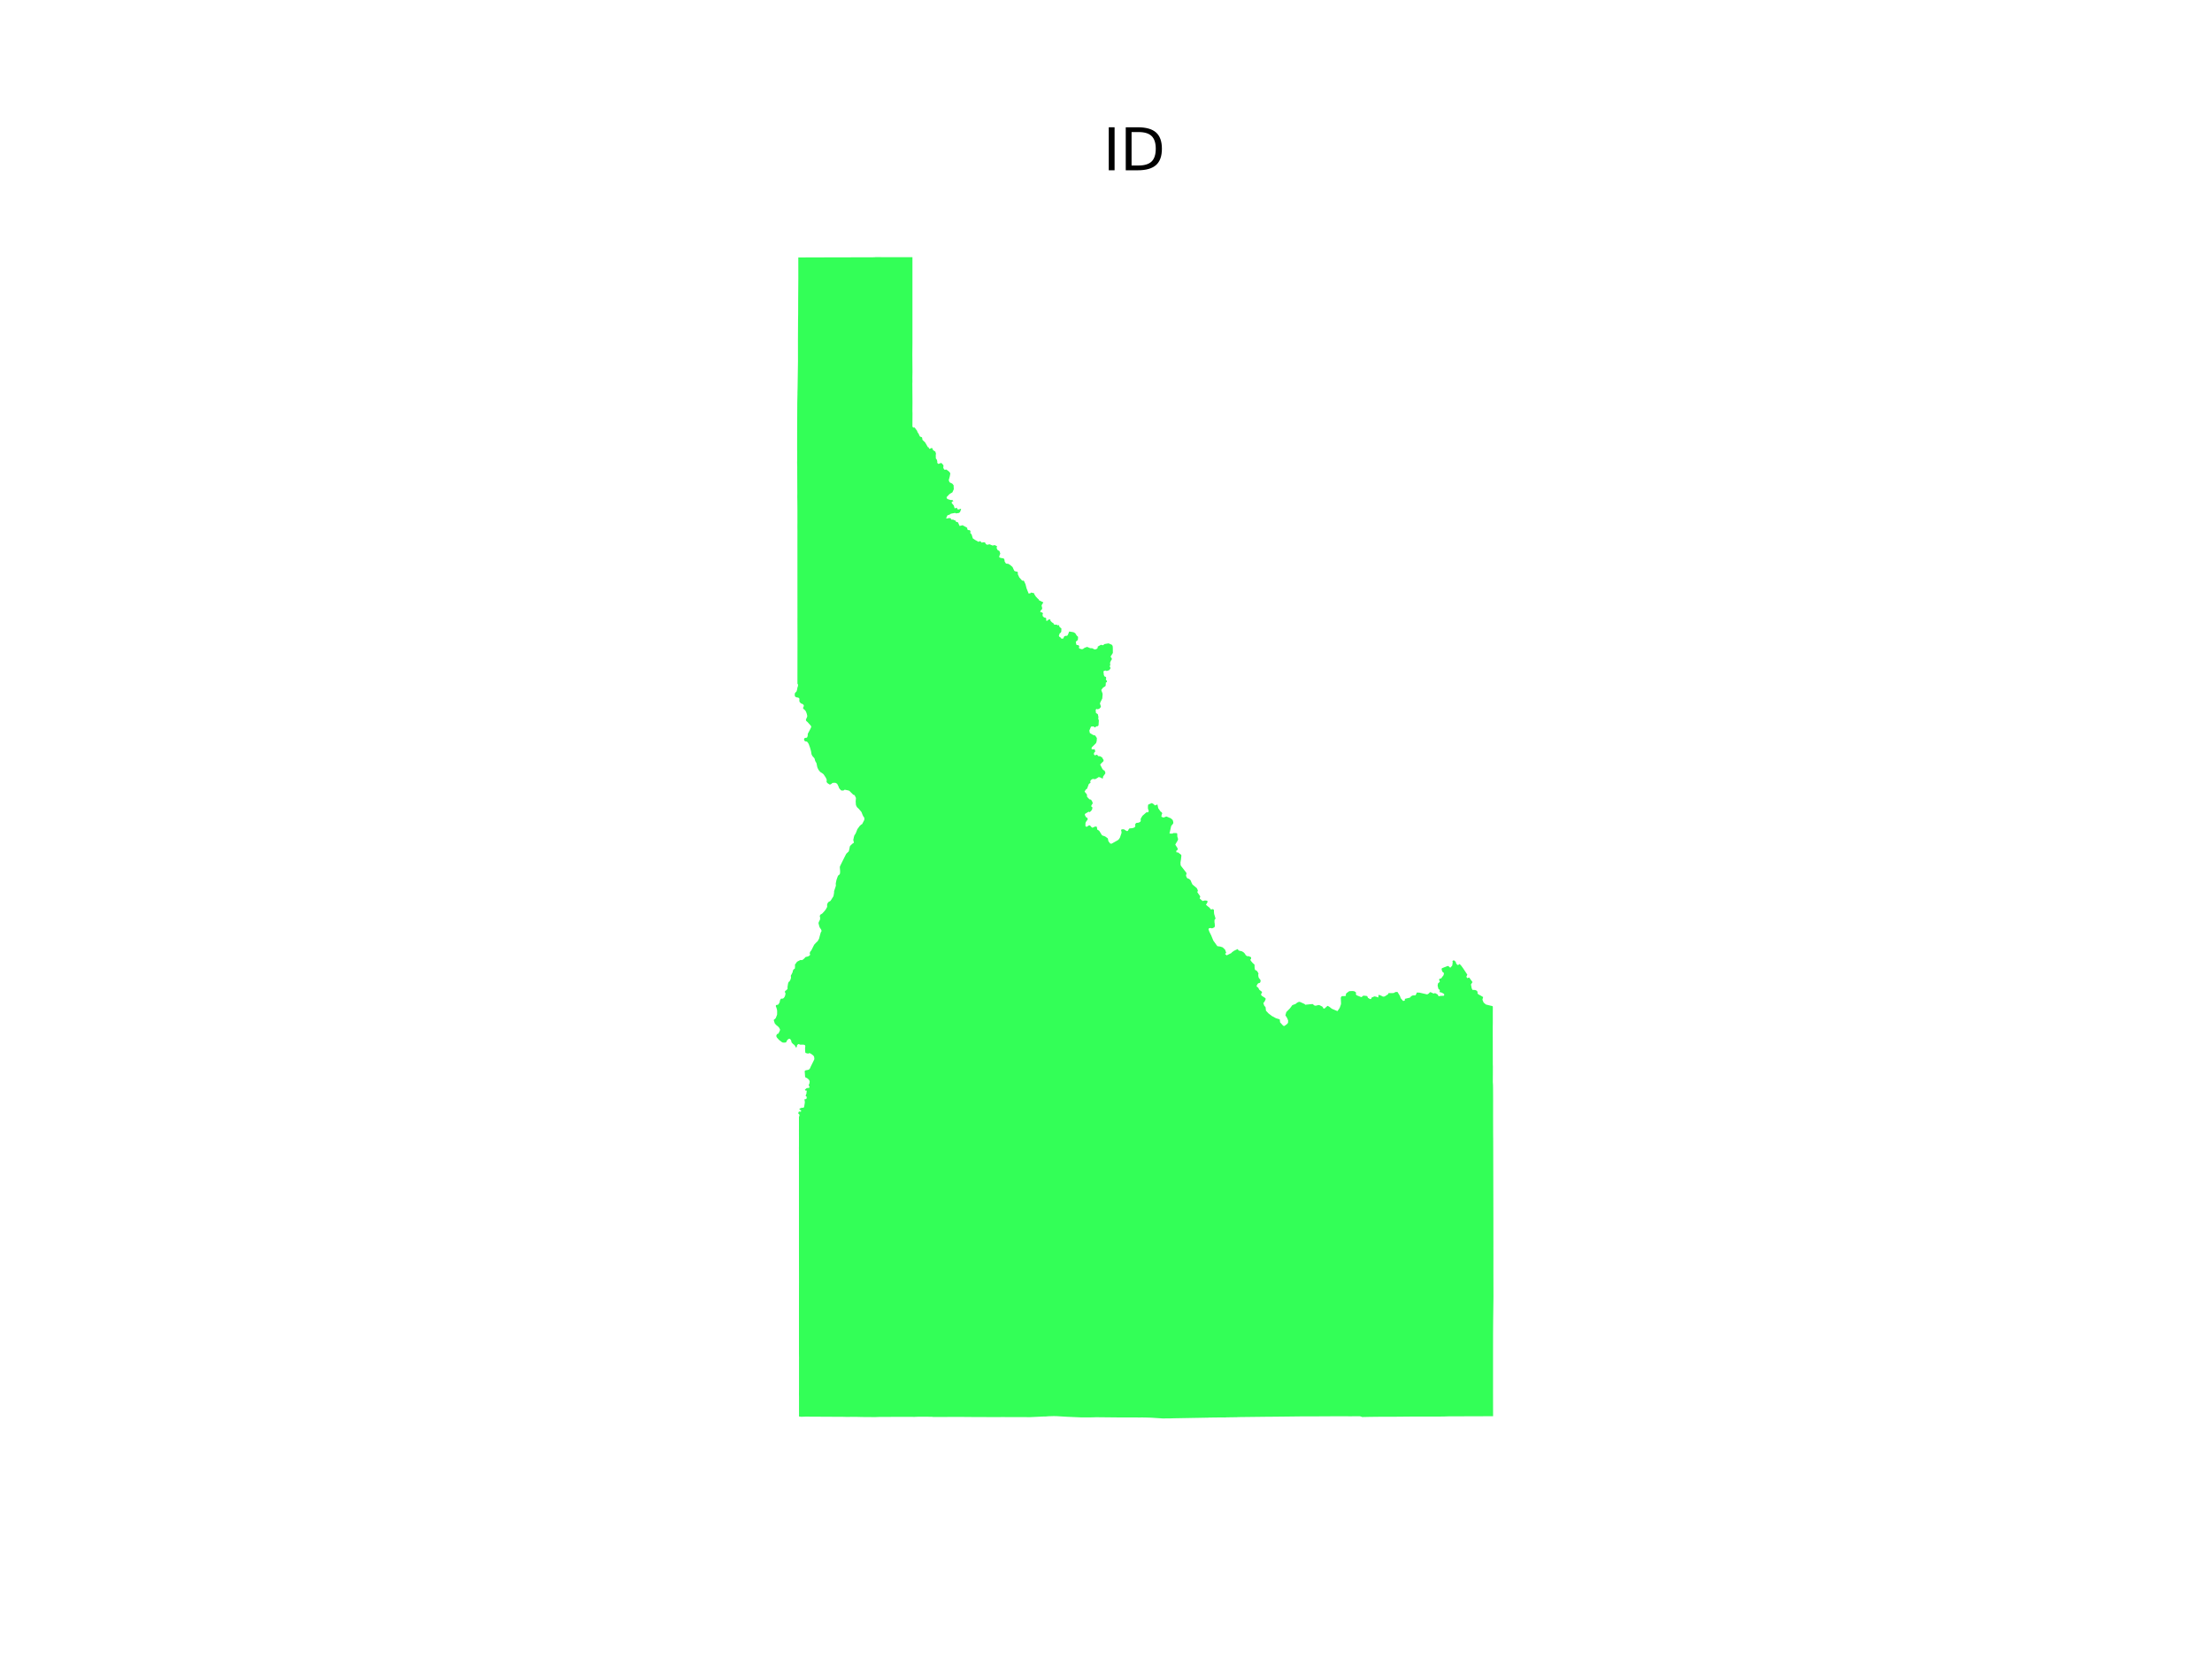 <?xml version="1.0" encoding="utf-8" standalone="no"?>
<!DOCTYPE svg PUBLIC "-//W3C//DTD SVG 1.1//EN"
  "http://www.w3.org/Graphics/SVG/1.1/DTD/svg11.dtd">
<svg xmlns:xlink="http://www.w3.org/1999/xlink" width="460.8pt" height="345.6pt" viewBox="0 0 460.8 345.6" xmlns="http://www.w3.org/2000/svg" version="1.1">
 <defs>
  <style type="text/css">*{stroke-linejoin: round; stroke-linecap: butt}</style>
 </defs>
 <g id="figure_1">
  <g id="patch_1">
   <path d="M 0 345.6 
L 460.8 345.6 
L 460.8 0 
L 0 0 
z
" style="fill: #ffffff"/>
  </g>
  <g id="axes_1">
   <g id="PatchCollection_1">
    <path d="M 161.215 212.406 
L 161.405 212.298 
L 161.595 212.094 
L 161.632 212.02 
L 161.805 211.574 
L 161.883 211.35 
L 161.893 210.63 
L 161.871 210.433 
L 161.836 210.25 
L 161.726 209.867 
L 161.656 209.738 
L 161.624 209.623 
L 161.62 209.548 
L 161.641 209.446 
L 161.664 209.398 
L 161.851 209.315 
L 161.978 209.342 
L 162.031 209.332 
L 162.242 209.112 
L 162.385 208.841 
L 162.429 208.724 
L 162.457 208.603 
L 162.45 208.496 
L 162.495 208.376 
L 162.601 208.173 
L 162.693 208.045 
L 163.041 208.029 
L 163.19 207.969 
L 163.398 207.74 
L 163.475 207.59 
L 163.597 207.263 
L 163.627 206.863 
L 163.506 206.694 
L 163.498 206.617 
L 163.552 206.471 
L 163.638 206.373 
L 163.745 206.319 
L 163.844 206.242 
L 164.036 206.024 
L 164.067 205.945 
L 164.054 205.601 
L 164.169 204.882 
L 164.235 204.693 
L 164.309 204.529 
L 164.466 204.453 
L 164.708 203.984 
L 164.787 203.594 
L 164.743 203.408 
L 164.765 203.155 
L 164.878 203.014 
L 165.13 202.485 
L 165.136 202.396 
L 165.17 202.208 
L 165.337 201.92 
L 165.54 201.813 
L 165.589 201.709 
L 165.622 201.191 
L 165.578 201.002 
L 166.014 200.381 
L 166.158 200.276 
L 166.75 199.977 
L 166.937 200.006 
L 167.11 199.993 
L 167.277 199.897 
L 167.41 199.786 
L 167.62 199.593 
L 167.739 199.434 
L 167.787 199.39 
L 167.886 199.345 
L 168.317 199.248 
L 168.612 199.079 
L 168.662 199.045 
L 168.732 198.931 
L 168.759 198.838 
L 168.757 198.8 
L 168.701 198.679 
L 168.684 198.6 
L 168.687 198.531 
L 168.749 198.324 
L 168.822 198.2 
L 169.006 197.993 
L 169.362 197.288 
L 169.477 197.056 
L 169.592 196.821 
L 169.898 196.479 
L 170.34 196.053 
L 170.54 195.702 
L 170.652 195.468 
L 170.698 195.263 
L 170.806 194.858 
L 170.901 194.524 
L 170.989 194.225 
L 171.106 194.04 
L 171.141 193.957 
L 171.146 193.9 
L 171.056 193.637 
L 170.796 193.262 
L 170.693 193.034 
L 170.676 192.975 
L 170.509 192.322 
L 170.547 192.131 
L 170.805 191.594 
L 170.84 191.54 
L 170.836 191.061 
L 170.811 190.952 
L 170.758 190.84 
L 170.76 190.81 
L 170.92 190.523 
L 171.191 190.371 
L 171.312 190.284 
L 171.712 189.842 
L 171.984 189.511 
L 172.313 188.934 
L 172.312 188.89 
L 172.3 188.55 
L 172.318 188.361 
L 172.343 188.285 
L 172.528 187.949 
L 173.016 187.658 
L 173.583 186.762 
L 173.622 186.688 
L 173.642 186.609 
L 173.753 185.969 
L 173.752 185.674 
L 174.107 184.586 
L 174.131 184.437 
L 174.102 184.096 
L 174.111 184.019 
L 174.25 183.319 
L 174.433 182.804 
L 174.546 182.492 
L 174.647 182.356 
L 174.651 182.35 
L 174.797 182.251 
L 174.928 182.108 
L 174.954 182.057 
L 174.997 181.821 
L 175.011 181.622 
L 175 181.309 
L 174.951 180.746 
L 174.971 180.499 
L 175.468 179.479 
L 176.112 178.204 
L 176.295 177.853 
L 176.817 177.351 
L 176.939 176.848 
L 177.041 176.311 
L 177.206 176.102 
L 177.337 175.98 
L 177.626 175.716 
L 177.681 175.68 
L 177.848 175.621 
L 177.844 175.28 
L 177.752 175.029 
L 177.752 174.991 
L 177.881 174.373 
L 177.997 173.984 
L 178.114 173.852 
L 178.316 173.477 
L 178.602 172.734 
L 179.107 172.044 
L 179.409 171.772 
L 179.585 171.685 
L 179.61 171.655 
L 180.053 170.796 
L 180.056 170.348 
L 180.016 170.272 
L 179.904 170.181 
L 179.829 170.034 
L 179.719 169.814 
L 179.597 169.515 
L 179.466 169.175 
L 179.306 168.972 
L 178.876 168.47 
L 178.594 168.214 
L 178.49 168.082 
L 178.318 167.728 
L 178.294 167.558 
L 178.254 166.928 
L 178.31 166.262 
L 178.275 166.156 
L 178.046 165.684 
L 177.987 165.624 
L 177.879 165.601 
L 177.736 165.539 
L 177.302 165.113 
L 176.925 164.733 
L 176.634 164.648 
L 175.981 164.511 
L 175.89 164.557 
L 175.797 164.639 
L 175.635 164.689 
L 175.314 164.682 
L 175.176 164.614 
L 174.818 164.214 
L 174.652 163.775 
L 174.405 163.299 
L 174.384 163.274 
L 174.133 163.127 
L 174.052 163.087 
L 173.962 163.07 
L 173.461 163.09 
L 173.359 163.149 
L 173.244 163.255 
L 173.105 163.354 
L 173.001 163.405 
L 172.892 163.435 
L 172.804 163.421 
L 172.338 163.118 
L 172.202 162.892 
L 172.184 162.839 
L 172.187 162.726 
L 172.221 162.606 
L 172.215 162.466 
L 172.158 162.273 
L 172.054 162.057 
L 172.015 161.976 
L 171.578 161.318 
L 171.456 161.201 
L 171.194 161.013 
L 170.866 160.81 
L 170.535 160.4 
L 170.474 160.293 
L 170.31 159.959 
L 170.235 159.723 
L 170.089 158.991 
L 169.82 158.522 
L 169.672 157.977 
L 169.226 157.477 
L 169.115 157.252 
L 169.086 157.212 
L 169.05 157.098 
L 168.945 156.463 
L 168.735 155.726 
L 168.47 154.99 
L 168.327 154.751 
L 168.114 154.491 
L 168.041 154.46 
L 167.973 154.476 
L 167.809 154.446 
L 167.593 154.334 
L 167.52 154.165 
L 167.507 154.011 
L 167.507 153.943 
L 167.525 153.89 
L 167.595 153.792 
L 167.641 153.759 
L 167.711 153.724 
L 168.062 153.677 
L 168.165 153.567 
L 168.262 153.259 
L 168.269 152.994 
L 168.286 152.835 
L 168.333 152.752 
L 168.644 152.18 
L 168.954 151.549 
L 168.987 151.409 
L 168.973 151.305 
L 168.922 151.198 
L 168.493 150.711 
L 168.234 150.419 
L 167.979 150.206 
L 167.909 150.077 
L 167.892 149.936 
L 167.902 149.869 
L 168.064 149.512 
L 168.147 149.299 
L 168.165 149.13 
L 168.08 148.735 
L 167.945 148.357 
L 167.888 148.231 
L 167.802 148.083 
L 167.746 148.012 
L 167.662 147.918 
L 167.388 147.681 
L 167.298 147.561 
L 167.291 147.488 
L 167.304 147.422 
L 167.448 147.099 
L 167.455 146.997 
L 167.405 146.861 
L 167.33 146.766 
L 167.15 146.637 
L 166.902 146.562 
L 166.686 146.358 
L 166.584 146.235 
L 166.544 146.143 
L 166.529 146.049 
L 166.517 145.834 
L 166.534 145.745 
L 166.524 145.546 
L 166.507 145.504 
L 166.412 145.409 
L 166.342 145.355 
L 166.25 145.32 
L 165.984 145.28 
L 165.832 145.233 
L 165.73 145.175 
L 165.616 145.055 
L 165.569 144.934 
L 165.566 144.896 
L 165.565 144.493 
L 165.607 144.408 
L 165.693 144.283 
L 165.831 144.136 
L 165.887 144.095 
L 165.949 144 
L 166.069 143.566 
L 166.074 143.462 
L 166.158 143.087 
L 166.202 143.027 
L 166.224 142.95 
L 166.244 142.664 
L 166.199 142.516 
L 166.121 142.419 
L 166.121 142.402 
L 166.122 141.133 
L 166.122 140.896 
L 166.122 140.82 
L 166.124 138.407 
L 166.131 132.941 
L 166.12 128.965 
L 166.124 128.608 
L 166.12 118.208 
L 166.12 117.261 
L 166.119 116.325 
L 166.119 115.586 
L 166.119 114.819 
L 166.116 113.655 
L 166.12 110.622 
L 166.114 109.972 
L 166.112 109.666 
L 166.119 108.832 
L 166.117 108.372 
L 166.117 107.597 
L 166.117 106.616 
L 166.117 106.116 
L 166.104 104.58 
L 166.103 104.4 
L 166.098 104.216 
L 166.085 103.343 
L 166.088 103.332 
L 166.096 102.794 
L 166.089 101.088 
L 166.082 99.206 
L 166.082 99.204 
L 166.082 99.142 
L 166.079 99.031 
L 166.077 98.231 
L 166.076 97.668 
L 166.077 97.234 
L 166.076 97.213 
L 166.065 96.93 
L 166.066 96.896 
L 166.052 96.352 
L 166.053 96.34 
L 166.055 96.213 
L 166.056 96.157 
L 166.066 95.739 
L 166.068 94.229 
L 166.056 93.656 
L 166.059 89.539 
L 166.059 89.264 
L 166.061 88.881 
L 166.076 86.535 
L 166.076 86.531 
L 166.082 85.154 
L 166.089 83.794 
L 166.127 82.102 
L 166.13 81.989 
L 166.125 81.958 
L 166.126 81.883 
L 166.126 81.864 
L 166.126 81.855 
L 166.125 81.755 
L 166.126 81.743 
L 166.15 80.93 
L 166.233 75.309 
L 166.233 75.298 
L 166.23 73.521 
L 166.231 73.506 
L 166.23 73.276 
L 166.23 73.266 
L 166.227 70.858 
L 166.249 66.689 
L 166.253 66.422 
L 166.269 65.443 
L 166.277 62.234 
L 166.3 58.897 
L 166.307 57.922 
L 166.301 53.636 
L 172.955 53.615 
L 172.954 53.609 
L 181.168 53.604 
L 182.171 53.59 
L 182.338 53.568 
L 190.077 53.578 
L 190.078 70.326 
L 190.078 70.784 
L 190.078 71.51 
L 190.057 73.847 
L 190.083 77.423 
L 190.064 78.636 
L 190.073 79.489 
L 190.058 79.915 
L 190.063 80.648 
L 190.084 83.801 
L 190.075 85.054 
L 190.072 85.447 
L 190.074 85.812 
L 190.088 86.038 
L 190.075 88.106 
L 190.076 88.885 
L 190.076 88.902 
L 190.333 89.091 
L 190.529 89.048 
L 191.083 89.801 
L 191.09 89.955 
L 191.385 90.394 
L 191.525 90.729 
L 191.672 90.96 
L 192.014 91.069 
L 192.109 91.211 
L 192.158 91.617 
L 192.734 92.178 
L 193.296 93.159 
L 193.477 93.206 
L 193.512 93.378 
L 193.648 93.515 
L 194.131 93.297 
L 194.283 93.517 
L 194.382 93.788 
L 194.848 94.073 
L 194.987 94.531 
L 194.936 94.747 
L 194.954 95.52 
L 195.12 95.685 
L 195.25 96.059 
L 195.247 96.357 
L 195.335 96.535 
L 195.496 96.645 
L 196.017 96.441 
L 196.176 96.504 
L 196.548 96.937 
L 196.502 97.449 
L 196.631 97.708 
L 196.736 97.841 
L 196.957 97.851 
L 197.096 97.796 
L 197.468 98.042 
L 197.777 98.307 
L 197.968 98.614 
L 197.862 99.218 
L 197.644 100.02 
L 197.796 100.455 
L 198.2 100.679 
L 198.326 100.7 
L 198.652 101.082 
L 198.691 101.922 
L 198.396 102.573 
L 197.984 102.807 
L 197.776 102.95 
L 197.185 103.573 
L 197.251 103.854 
L 197.549 104.023 
L 198.112 104.18 
L 198.376 104.15 
L 198.617 104.387 
L 198.279 104.538 
L 198.257 104.789 
L 198.68 105.288 
L 198.87 105.882 
L 198.939 105.904 
L 199.309 105.757 
L 199.485 106.108 
L 199.769 106.119 
L 200.099 105.985 
L 200.223 106.054 
L 199.985 106.693 
L 199.751 106.861 
L 199.165 106.95 
L 198.956 106.846 
L 198.081 107.01 
L 197.807 107.211 
L 197.368 107.354 
L 197.086 107.981 
L 197.342 108.016 
L 197.622 107.919 
L 198.008 107.944 
L 198.202 108.25 
L 198.559 108.25 
L 199.115 108.493 
L 199.155 108.714 
L 199.55 108.793 
L 199.911 109.571 
L 200.522 109.411 
L 201.493 109.953 
L 201.506 110.281 
L 201.769 110.442 
L 201.995 110.427 
L 202.171 110.627 
L 202.134 111.068 
L 202.392 111.297 
L 202.659 112.158 
L 203.153 112.493 
L 203.691 112.783 
L 203.828 112.883 
L 204.111 112.723 
L 204.376 112.857 
L 204.38 112.966 
L 204.492 113.028 
L 205.023 112.952 
L 205.273 113.079 
L 205.31 113.27 
L 205.595 113.487 
L 206.153 113.384 
L 206.758 113.642 
L 207.244 113.552 
L 207.724 113.823 
L 207.6 114.121 
L 207.764 114.484 
L 207.904 114.66 
L 208.021 114.678 
L 208.22 114.82 
L 208.384 115.367 
L 208.29 115.512 
L 208.161 115.948 
L 208.181 116.117 
L 208.481 116.228 
L 209.099 116.331 
L 209.253 116.626 
L 209.298 117.009 
L 209.566 117.399 
L 210.089 117.467 
L 210.538 117.778 
L 210.931 118.122 
L 211.128 118.555 
L 211.281 118.902 
L 211.605 119.053 
L 211.97 119.113 
L 212.039 119.279 
L 212.022 119.602 
L 212.336 120.287 
L 212.921 120.95 
L 213.122 120.944 
L 213.315 121.016 
L 213.63 121.707 
L 213.852 122.569 
L 214.012 122.967 
L 214.287 123.65 
L 214.671 123.579 
L 214.758 123.438 
L 215.414 123.568 
L 215.458 123.77 
L 215.773 124.259 
L 216.192 124.71 
L 216.428 124.913 
L 216.397 125.013 
L 217.099 125.369 
L 217.272 125.432 
L 217.335 125.61 
L 217.189 125.713 
L 216.975 126.146 
L 217.114 126.673 
L 217.066 126.899 
L 216.915 127.092 
L 216.785 127.157 
L 216.696 127.428 
L 216.87 127.548 
L 217.138 127.594 
L 217.276 127.858 
L 217.177 128.014 
L 217.214 128.344 
L 217.493 128.621 
L 217.873 128.718 
L 217.972 128.949 
L 217.911 129.227 
L 218.09 129.37 
L 218.364 129.108 
L 218.714 129.009 
L 218.802 129.106 
L 218.83 129.331 
L 219.2 129.702 
L 219.394 129.757 
L 219.564 130.085 
L 219.857 130.142 
L 220.088 130.111 
L 220.372 130.283 
L 220.547 130.203 
L 220.608 130.247 
L 220.703 130.573 
L 221.118 130.95 
L 221.077 131.616 
L 220.92 131.844 
L 220.767 131.919 
L 220.584 132.432 
L 220.646 132.602 
L 221.023 132.879 
L 221.102 133.05 
L 221.487 133.019 
L 221.718 132.545 
L 222.067 132.445 
L 222.309 132.455 
L 222.493 132.172 
L 222.725 131.568 
L 222.801 131.564 
L 223.305 131.646 
L 223.627 131.698 
L 223.989 131.904 
L 224.299 132.403 
L 224.582 132.663 
L 224.547 133.26 
L 224.338 133.507 
L 224.115 133.655 
L 224.172 134.087 
L 224.251 134.345 
L 224.581 134.389 
L 224.763 134.499 
L 224.837 134.759 
L 224.729 134.879 
L 224.859 135.101 
L 225.25 135.215 
L 225.336 135.241 
L 225.593 135.203 
L 225.933 134.95 
L 226.47 134.754 
L 227.105 135.024 
L 227.555 135.044 
L 228.002 135.292 
L 228.394 135.233 
L 228.68 134.963 
L 228.668 134.705 
L 229.365 134.313 
L 229.692 134.422 
L 229.874 134.348 
L 230.088 134.168 
L 230.933 134.022 
L 231.602 134.307 
L 231.605 134.308 
L 231.78 134.556 
L 231.819 134.923 
L 231.829 136.023 
L 231.348 136.791 
L 231.616 137.171 
L 231.609 137.297 
L 231.606 137.374 
L 231.418 137.645 
L 231.232 138.1 
L 231.299 138.438 
L 231.184 138.836 
L 231.356 139.175 
L 231.103 139.588 
L 230.551 139.79 
L 230.329 139.677 
L 229.937 139.78 
L 229.873 139.909 
L 229.954 140.641 
L 230.09 140.905 
L 230.365 141.013 
L 230.449 141.223 
L 230.361 141.553 
L 230.569 141.806 
L 230.611 142.057 
L 230.36 142.206 
L 230.332 142.772 
L 230.257 142.955 
L 229.767 143.261 
L 229.412 143.749 
L 229.675 144.453 
L 229.697 144.66 
L 229.64 145.314 
L 229.623 145.513 
L 229.189 146.383 
L 229.146 146.564 
L 229.337 147.171 
L 229.295 147.318 
L 229.098 147.56 
L 228.956 147.657 
L 228.668 147.756 
L 228.383 147.68 
L 228.251 147.881 
L 228.305 148.52 
L 228.7 148.78 
L 228.842 149.471 
L 228.765 149.624 
L 228.91 150.101 
L 228.845 151.102 
L 228.692 151.278 
L 228.424 151.305 
L 228.061 151.552 
L 227.797 151.318 
L 227.277 151.363 
L 226.934 152.195 
L 227.035 152.698 
L 227.713 153.107 
L 228.156 153.221 
L 228.503 153.752 
L 228.459 154.392 
L 228.322 154.812 
L 227.667 155.466 
L 227.42 155.711 
L 227.384 156.038 
L 227.697 156.13 
L 228.015 156.056 
L 228.171 156.529 
L 227.925 156.812 
L 227.857 157.082 
L 228.057 157.352 
L 228.203 157.339 
L 228.369 157.219 
L 228.596 157.27 
L 228.773 157.51 
L 229.207 157.548 
L 229.668 157.865 
L 229.729 158.088 
L 229.866 158.239 
L 229.901 158.43 
L 229.842 158.623 
L 229.667 158.745 
L 229.569 158.899 
L 229.383 159.03 
L 229.285 159.185 
L 229.198 159.24 
L 229.202 159.319 
L 229.637 160.156 
L 229.851 160.431 
L 230.075 160.501 
L 230.266 160.925 
L 230.24 161.161 
L 229.807 161.757 
L 229.731 162.163 
L 229.653 162.195 
L 229.319 162.002 
L 228.907 161.862 
L 228.537 162.106 
L 228.234 162.272 
L 228.033 162.331 
L 227.789 162.254 
L 227.482 162.327 
L 227.177 162.586 
L 227.125 162.858 
L 227.186 163.057 
L 226.821 163.329 
L 226.457 164.296 
L 226.196 164.475 
L 225.937 164.903 
L 226.423 165.5 
L 226.455 165.988 
L 226.944 166.505 
L 227.272 166.581 
L 227.498 166.905 
L 227.648 167.336 
L 227.349 167.795 
L 227.331 168.011 
L 227.553 168.154 
L 227.546 168.519 
L 227.352 168.867 
L 227.002 169.198 
L 226.82 169.095 
L 226.672 169.154 
L 226.061 169.524 
L 225.998 169.61 
L 226.007 169.81 
L 226.233 170.234 
L 226.452 170.325 
L 226.615 170.664 
L 226.232 171.201 
L 226.129 171.414 
L 226.11 172.083 
L 226.34 172.26 
L 226.907 171.908 
L 227.108 172 
L 227.384 172.307 
L 227.581 172.436 
L 228.172 172.167 
L 228.491 172.236 
L 228.583 172.832 
L 228.725 172.883 
L 229.013 173.105 
L 229.573 174.013 
L 230.231 174.25 
L 230.717 174.601 
L 230.787 174.68 
L 230.905 175.243 
L 231.285 175.732 
L 231.57 175.753 
L 232.876 175.018 
L 233.082 174.829 
L 233.302 174.494 
L 233.635 173.512 
L 233.626 173.204 
L 233.538 173.045 
L 233.628 172.767 
L 234.116 172.748 
L 234.703 173.123 
L 234.966 173.087 
L 235.119 172.779 
L 235.274 172.576 
L 235.884 172.524 
L 236.357 172.367 
L 236.506 172.091 
L 236.518 171.97 
L 236.427 171.848 
L 236.449 171.782 
L 236.67 171.443 
L 237.202 171.371 
L 237.534 171.204 
L 237.642 171.005 
L 237.617 170.762 
L 237.65 170.509 
L 237.993 169.944 
L 238.819 169.223 
L 239.175 169.223 
L 239.266 169.037 
L 239.294 168.891 
L 239.142 168.474 
L 239.131 168.098 
L 239.161 167.694 
L 239.25 167.584 
L 239.95 167.293 
L 240.353 167.534 
L 240.573 167.789 
L 241.115 167.587 
L 241.116 167.592 
L 241.283 168.373 
L 241.775 169.058 
L 242.031 169.235 
L 242.113 169.469 
L 241.995 169.726 
L 241.932 170.141 
L 242.384 170.313 
L 242.979 170.084 
L 243.906 170.469 
L 244.301 170.826 
L 244.392 171.154 
L 244.426 171.425 
L 244.369 171.59 
L 243.983 172.062 
L 243.628 173.635 
L 244.243 173.663 
L 244.395 173.551 
L 244.546 173.54 
L 244.987 173.542 
L 245.191 173.584 
L 245.238 173.687 
L 245.261 174.28 
L 245.425 174.813 
L 245.318 175.119 
L 244.847 175.904 
L 244.868 176.011 
L 245.32 176.716 
L 245.326 177.024 
L 245.019 177.26 
L 245.086 177.565 
L 245.409 177.575 
L 246.05 178.063 
L 246.082 178.138 
L 246.099 178.315 
L 246.023 179.016 
L 245.91 179.676 
L 245.945 180.223 
L 246.021 180.377 
L 247.139 181.816 
L 247.17 182.063 
L 247.086 182.252 
L 247.074 182.45 
L 247.246 182.846 
L 247.396 182.999 
L 247.501 182.994 
L 247.713 183.102 
L 247.921 183.269 
L 248.089 183.501 
L 248.154 183.723 
L 248.408 184.251 
L 249.312 185.005 
L 249.544 185.492 
L 249.43 185.87 
L 250.037 186.734 
L 249.912 187.168 
L 250.521 187.696 
L 251.021 187.577 
L 251.479 187.632 
L 251.571 187.863 
L 251.413 188.174 
L 251.225 188.492 
L 251.986 189.113 
L 252.227 189.441 
L 252.526 189.432 
L 252.671 189.359 
L 252.879 189.554 
L 252.895 190.055 
L 252.929 190.384 
L 253.224 191.357 
L 253.002 191.648 
L 252.999 192.127 
L 253.051 192.42 
L 253.077 192.981 
L 252.952 193.2 
L 252.505 193.389 
L 252.328 193.364 
L 252.181 193.312 
L 251.852 193.371 
L 251.748 193.587 
L 251.933 194.097 
L 252.321 194.877 
L 252.754 195.938 
L 253.597 197.104 
L 254.224 197.189 
L 254.691 197.345 
L 255.198 197.814 
L 255.439 198.475 
L 255.425 198.535 
L 255.23 198.653 
L 255.247 198.781 
L 255.546 199.019 
L 256.518 198.532 
L 256.631 198.381 
L 257.077 198.058 
L 257.832 197.705 
L 258.036 198.009 
L 258.739 198.184 
L 259.108 198.422 
L 259.374 198.719 
L 259.471 198.94 
L 259.847 199.224 
L 259.983 199.157 
L 260.408 199.3 
L 260.63 199.434 
L 260.631 199.713 
L 260.478 199.873 
L 260.548 200.126 
L 260.982 200.632 
L 261.338 200.945 
L 261.362 201.65 
L 261.437 202.033 
L 261.828 202.243 
L 262.101 202.648 
L 262.17 202.884 
L 262.105 203.055 
L 262.156 203.451 
L 262.222 203.693 
L 262.563 204.121 
L 262.615 204.382 
L 262.514 204.665 
L 262.435 204.752 
L 262.222 204.796 
L 262.025 204.915 
L 261.781 205.319 
L 261.814 205.544 
L 262.107 205.736 
L 262.331 206.178 
L 262.901 206.625 
L 262.877 206.825 
L 262.693 207.087 
L 262.784 207.391 
L 263.634 207.95 
L 263.643 208.209 
L 263.396 208.708 
L 263.176 208.948 
L 263.357 209.477 
L 263.643 209.821 
L 263.722 210.542 
L 264.251 211.112 
L 264.98 211.667 
L 265.796 212.109 
L 266.593 212.351 
L 266.667 212.974 
L 267.305 213.675 
L 267.56 213.736 
L 268.149 213.297 
L 268.299 213.086 
L 268.324 213.05 
L 268.339 212.561 
L 268.115 212.038 
L 267.773 211.513 
L 267.963 210.83 
L 268.716 210.062 
L 269.221 209.385 
L 269.877 209.148 
L 270.214 208.874 
L 270.6 208.695 
L 270.873 208.741 
L 271.759 209.147 
L 271.921 209.313 
L 272.141 209.282 
L 273.435 209.155 
L 273.862 209.488 
L 274.121 209.501 
L 274.676 209.365 
L 274.883 209.398 
L 275.442 209.681 
L 275.607 209.866 
L 275.615 210.003 
L 275.891 210.12 
L 276.546 209.534 
L 276.857 209.683 
L 277.462 210.149 
L 278.621 210.637 
L 279.072 209.978 
L 279.31 209.318 
L 279.366 209.082 
L 279.31 207.85 
L 279.424 207.616 
L 279.555 207.511 
L 280.27 207.496 
L 280.372 207.4 
L 280.371 207.119 
L 280.423 206.998 
L 280.55 206.857 
L 281.069 206.483 
L 281.734 206.447 
L 282.118 206.496 
L 282.424 206.68 
L 282.504 206.94 
L 282.44 207.138 
L 282.628 207.344 
L 283.541 207.705 
L 283.643 207.706 
L 284.009 207.408 
L 284.689 207.468 
L 284.867 207.593 
L 284.964 207.861 
L 285.407 208.127 
L 285.533 208.126 
L 285.66 208.044 
L 285.733 207.81 
L 286.32 207.565 
L 286.697 207.635 
L 287.095 207.799 
L 287.163 207.544 
L 287.142 207.373 
L 287.198 207.236 
L 287.654 207.384 
L 288.104 207.623 
L 288.452 207.58 
L 289.161 207.118 
L 289.247 206.887 
L 290.32 206.871 
L 290.7 206.658 
L 291.12 206.636 
L 291.633 207.471 
L 291.796 207.946 
L 292.305 208.525 
L 292.633 208.441 
L 292.67 208.075 
L 293.746 207.816 
L 293.817 207.68 
L 294.121 207.439 
L 294.344 207.36 
L 294.869 207.343 
L 295.012 207.113 
L 295.141 206.768 
L 295.688 206.78 
L 297.24 207.138 
L 297.313 207.155 
L 297.631 206.975 
L 297.86 206.724 
L 298.005 206.677 
L 298.56 206.941 
L 298.711 206.965 
L 298.951 206.876 
L 299.498 207.176 
L 299.689 207.543 
L 300.06 207.463 
L 300.764 207.437 
L 300.859 207.309 
L 300.824 207.05 
L 300.272 206.748 
L 299.949 206.7 
L 299.889 206.497 
L 299.964 206.258 
L 299.646 206.003 
L 299.508 205.428 
L 299.49 205.247 
L 299.565 204.86 
L 299.944 204.518 
L 299.771 204.037 
L 299.981 203.844 
L 300.199 203.842 
L 300.727 203.137 
L 300.811 202.702 
L 300.611 202.553 
L 300.444 202.375 
L 300.315 201.938 
L 300.337 201.775 
L 300.417 201.682 
L 300.53 201.638 
L 301.559 201.237 
L 301.781 201.251 
L 301.911 201.462 
L 302.152 201.576 
L 302.531 201.141 
L 302.631 200.408 
L 302.55 200.334 
L 302.646 200.133 
L 302.86 200.044 
L 303.048 200.171 
L 303.107 200.211 
L 303.313 200.489 
L 303.302 200.623 
L 303.567 200.994 
L 303.773 201.032 
L 304.049 200.812 
L 304.343 201.102 
L 304.776 201.684 
L 305.671 203.04 
L 305.472 203.477 
L 305.657 203.765 
L 306.059 203.633 
L 306.749 204.588 
L 306.422 205.085 
L 306.579 205.861 
L 306.735 206.207 
L 307.298 206.234 
L 307.653 206.388 
L 307.798 206.619 
L 307.796 206.944 
L 307.965 207.136 
L 308.416 207.375 
L 308.966 207.706 
L 308.815 208.256 
L 309.062 208.847 
L 309.538 209.256 
L 310.525 209.502 
L 310.899 209.582 
L 310.982 209.732 
L 310.977 210.974 
L 310.976 211.052 
L 310.978 213.152 
L 310.965 213.887 
L 310.979 221.776 
L 310.995 222.124 
L 310.991 223.915 
L 310.988 223.986 
L 310.988 224.001 
L 310.98 225.393 
L 311.022 226.088 
L 311.029 226.656 
L 311.032 226.948 
L 311.042 229.246 
L 311.037 232.438 
L 311.046 235.504 
L 311.044 235.518 
L 311.044 235.673 
L 311.052 236.853 
L 311.053 236.923 
L 311.051 236.954 
L 311.057 237.088 
L 311.061 237.844 
L 311.067 240.467 
L 311.073 243.296 
L 311.088 249.69 
L 311.097 253.834 
L 311.099 254.052 
L 311.097 254.218 
L 311.096 254.467 
L 311.097 254.471 
L 311.099 258.084 
L 311.099 258.227 
L 311.099 258.298 
L 311.1 258.5 
L 311.101 258.69 
L 311.101 258.983 
L 311.101 259.041 
L 311.103 259.152 
L 311.1 259.571 
L 311.102 259.669 
L 311.102 259.724 
L 311.102 259.733 
L 311.098 259.8 
L 311.099 259.911 
L 311.099 259.935 
L 311.104 261.441 
L 311.104 261.633 
L 311.104 261.807 
L 311.103 262.185 
L 311.099 264.895 
L 311.113 270.149 
L 311.054 274.975 
L 311.037 277.348 
L 311.035 277.658 
L 311.028 283.023 
L 311.028 285.39 
L 311.028 288.357 
L 311.029 288.775 
L 311.027 289.937 
L 311.027 290.161 
L 311.038 295.022 
L 302.111 295.05 
L 301.989 295.049 
L 301.877 295.047 
L 300.768 295.085 
L 299.901 295.093 
L 299.888 295.093 
L 299.888 295.093 
L 294.28 295.099 
L 294.012 295.099 
L 290.973 295.127 
L 290.026 295.128 
L 290.021 295.127 
L 289.316 295.129 
L 287.692 295.133 
L 285.34 295.159 
L 285.337 295.159 
L 284.021 295.19 
L 284.003 295.19 
L 283.794 295.194 
L 283.32 295.036 
L 282.204 295.034 
L 281.58 295.042 
L 278.648 295.037 
L 277.091 295.038 
L 277.085 295.043 
L 272.317 295.065 
L 270.833 295.065 
L 268.919 295.087 
L 267.842 295.1 
L 267.841 295.099 
L 266.692 295.113 
L 266.65 295.113 
L 265.992 295.118 
L 264.308 295.136 
L 263.805 295.137 
L 263.786 295.137 
L 257.781 295.207 
L 257.74 295.227 
L 255.582 295.257 
L 255.158 295.288 
L 254.218 295.274 
L 254.079 295.277 
L 253.37 295.29 
L 251.799 295.307 
L 251.695 295.324 
L 245.319 295.44 
L 244.556 295.452 
L 243.925 295.473 
L 242.206 295.488 
L 239.772 295.328 
L 238.616 295.293 
L 238.458 295.293 
L 238.458 295.289 
L 238.131 295.29 
L 238.131 295.285 
L 237.031 295.289 
L 237.027 295.284 
L 232.811 295.276 
L 232.81 295.276 
L 228.319 295.232 
L 227.577 295.261 
L 227.577 295.262 
L 225.159 295.265 
L 222.198 295.137 
L 220.126 295.013 
L 219.529 295 
L 218.446 295.031 
L 217.882 295.079 
L 217.519 295.079 
L 214.676 295.214 
L 214.522 295.214 
L 209.38 295.209 
L 209.295 295.189 
L 207.855 295.21 
L 201.254 295.184 
L 200.309 295.165 
L 194.403 295.188 
L 194.175 295.149 
L 193.981 295.143 
L 191.581 295.127 
L 190.969 295.144 
L 190.968 295.143 
L 190.806 295.155 
L 190.805 295.153 
L 190.52 295.166 
L 190.52 295.166 
L 190.331 295.165 
L 190.33 295.164 
L 187.375 295.162 
L 187.3 295.16 
L 183.218 295.17 
L 182.354 295.204 
L 180.056 295.195 
L 179.582 295.183 
L 179.516 295.184 
L 179.179 295.188 
L 179.132 295.168 
L 178.921 295.176 
L 178.561 295.16 
L 177.186 295.151 
L 177.071 295.167 
L 176.128 295.166 
L 176.108 295.154 
L 167.829 295.111 
L 166.86 295.141 
L 166.643 295.099 
L 166.641 295.098 
L 166.45 295.08 
L 166.452 291.018 
L 166.44 290.479 
L 166.45 289.336 
L 166.452 282.754 
L 166.441 282.018 
L 166.439 273.521 
L 166.447 267.238 
L 166.447 267.232 
L 166.449 267.223 
L 166.438 259.722 
L 166.439 259.714 
L 166.437 240.658 
L 166.436 240.619 
L 166.432 240.103 
L 166.433 240.02 
L 166.435 239.871 
L 166.436 239.817 
L 166.436 239.515 
L 166.432 239.276 
L 166.43 239.158 
L 166.433 239.025 
L 166.438 238.791 
L 166.439 237.662 
L 166.437 237.278 
L 166.44 237.096 
L 166.44 237.02 
L 166.435 236.22 
L 166.437 235.923 
L 166.434 235.299 
L 166.439 235.263 
L 166.439 232.705 
L 166.546 232.383 
L 166.554 232.358 
L 166.513 232.163 
L 166.288 231.948 
L 166.369 231.637 
L 166.475 231.558 
L 166.637 231.558 
L 166.773 231.604 
L 166.866 231.524 
L 166.897 231.389 
L 166.825 231.268 
L 166.613 231.186 
L 166.534 231.108 
L 166.574 230.95 
L 166.823 230.836 
L 167.106 230.754 
L 167.146 230.746 
L 167.291 230.781 
L 167.335 230.766 
L 167.496 230.648 
L 167.51 230.609 
L 167.575 230.22 
L 167.663 229.688 
L 167.653 229.49 
L 167.631 229.334 
L 167.577 229.008 
L 167.91 228.943 
L 168.048 228.802 
L 168.051 228.477 
L 167.866 228.334 
L 167.833 228.182 
L 167.925 228.026 
L 168.015 227.718 
L 168.02 227.493 
L 168.055 227.333 
L 168.07 227.245 
L 167.965 227.173 
L 167.813 227.203 
L 167.667 226.985 
L 167.839 226.862 
L 168.054 226.674 
L 168.578 226.617 
L 168.622 226.376 
L 168.458 226.032 
L 168.612 225.719 
L 168.668 225.352 
L 168.662 225.264 
L 168.598 225.072 
L 168.453 224.855 
L 168.141 224.606 
L 167.748 224.403 
L 167.732 224.38 
L 167.712 224.234 
L 167.631 223.14 
L 167.706 223.039 
L 167.876 222.948 
L 168.123 222.92 
L 168.458 222.84 
L 168.587 222.741 
L 168.686 222.634 
L 168.817 222.383 
L 168.832 222.31 
L 169.571 220.821 
L 169.6 220.763 
L 169.639 220.631 
L 169.644 220.559 
L 169.604 220.177 
L 169.499 219.984 
L 169.435 219.894 
L 168.887 219.478 
L 168.644 219.394 
L 168.521 219.403 
L 168.407 219.473 
L 168.351 219.487 
L 167.918 219.389 
L 167.875 219.373 
L 167.768 219.281 
L 167.719 218.909 
L 167.713 218.291 
L 167.761 217.955 
L 167.723 217.807 
L 167.666 217.708 
L 167.401 217.617 
L 167.059 217.62 
L 166.674 217.62 
L 166.594 217.597 
L 166.472 217.513 
L 166.417 217.5 
L 166.313 217.508 
L 166.216 217.571 
L 166.061 217.71 
L 165.983 218.082 
L 165.945 218.16 
L 165.873 218.191 
L 165.801 218.183 
L 165.717 218.121 
L 165.648 217.901 
L 165.456 217.668 
L 165.189 217.465 
L 164.919 217.177 
L 164.885 217.105 
L 164.821 216.793 
L 164.797 216.738 
L 164.701 216.58 
L 164.611 216.468 
L 164.564 216.428 
L 164.48 216.4 
L 164.384 216.403 
L 164.23 216.463 
L 164.157 216.51 
L 163.918 216.79 
L 163.879 216.873 
L 163.865 216.97 
L 163.844 217.014 
L 163.734 217.138 
L 163.616 217.176 
L 163.286 217.203 
L 162.964 217.154 
L 162.413 216.738 
L 162.292 216.639 
L 161.837 216.138 
L 161.7 215.82 
L 161.704 215.772 
L 161.762 215.689 
L 161.762 215.688 
L 161.816 215.489 
L 161.841 215.452 
L 161.879 215.422 
L 162.114 215.33 
L 162.167 215.287 
L 162.436 214.749 
L 162.452 214.715 
L 162.493 214.529 
L 162.495 214.474 
L 162.34 214.137 
L 162.312 214.101 
L 162.079 213.832 
L 161.991 213.746 
L 161.838 213.661 
L 161.572 213.392 
L 161.398 213.189 
L 161.207 212.598 
L 161.215 212.406 
" clip-path="url(#p31dc8312f0)" style="fill: #33ff57"/>
   </g>
   <g id="text_1">
    <!-- ID -->
    <g transform="translate(229.77 35.472) scale(0.12 -0.12)">
     <defs>
      <path id="DejaVuSans-49" d="M 628 4666 
L 1259 4666 
L 1259 0 
L 628 0 
L 628 4666 
z
" transform="scale(0.016)"/>
      <path id="DejaVuSans-44" d="M 1259 4147 
L 1259 519 
L 2022 519 
Q 2988 519 3436 956 
Q 3884 1394 3884 2338 
Q 3884 3275 3436 3711 
Q 2988 4147 2022 4147 
L 1259 4147 
z
M 628 4666 
L 1925 4666 
Q 3281 4666 3915 4102 
Q 4550 3538 4550 2338 
Q 4550 1131 3912 565 
Q 3275 0 1925 0 
L 628 0 
L 628 4666 
z
" transform="scale(0.016)"/>
     </defs>
     <use xlink:href="#DejaVuSans-49"/>
     <use xlink:href="#DejaVuSans-44" x="29.492"/>
    </g>
   </g>
  </g>
 </g>
 <defs>
  <clipPath id="p31dc8312f0">
   <rect x="153.712" y="41.472" width="164.897" height="266.112"/>
  </clipPath>
 </defs>
</svg>
